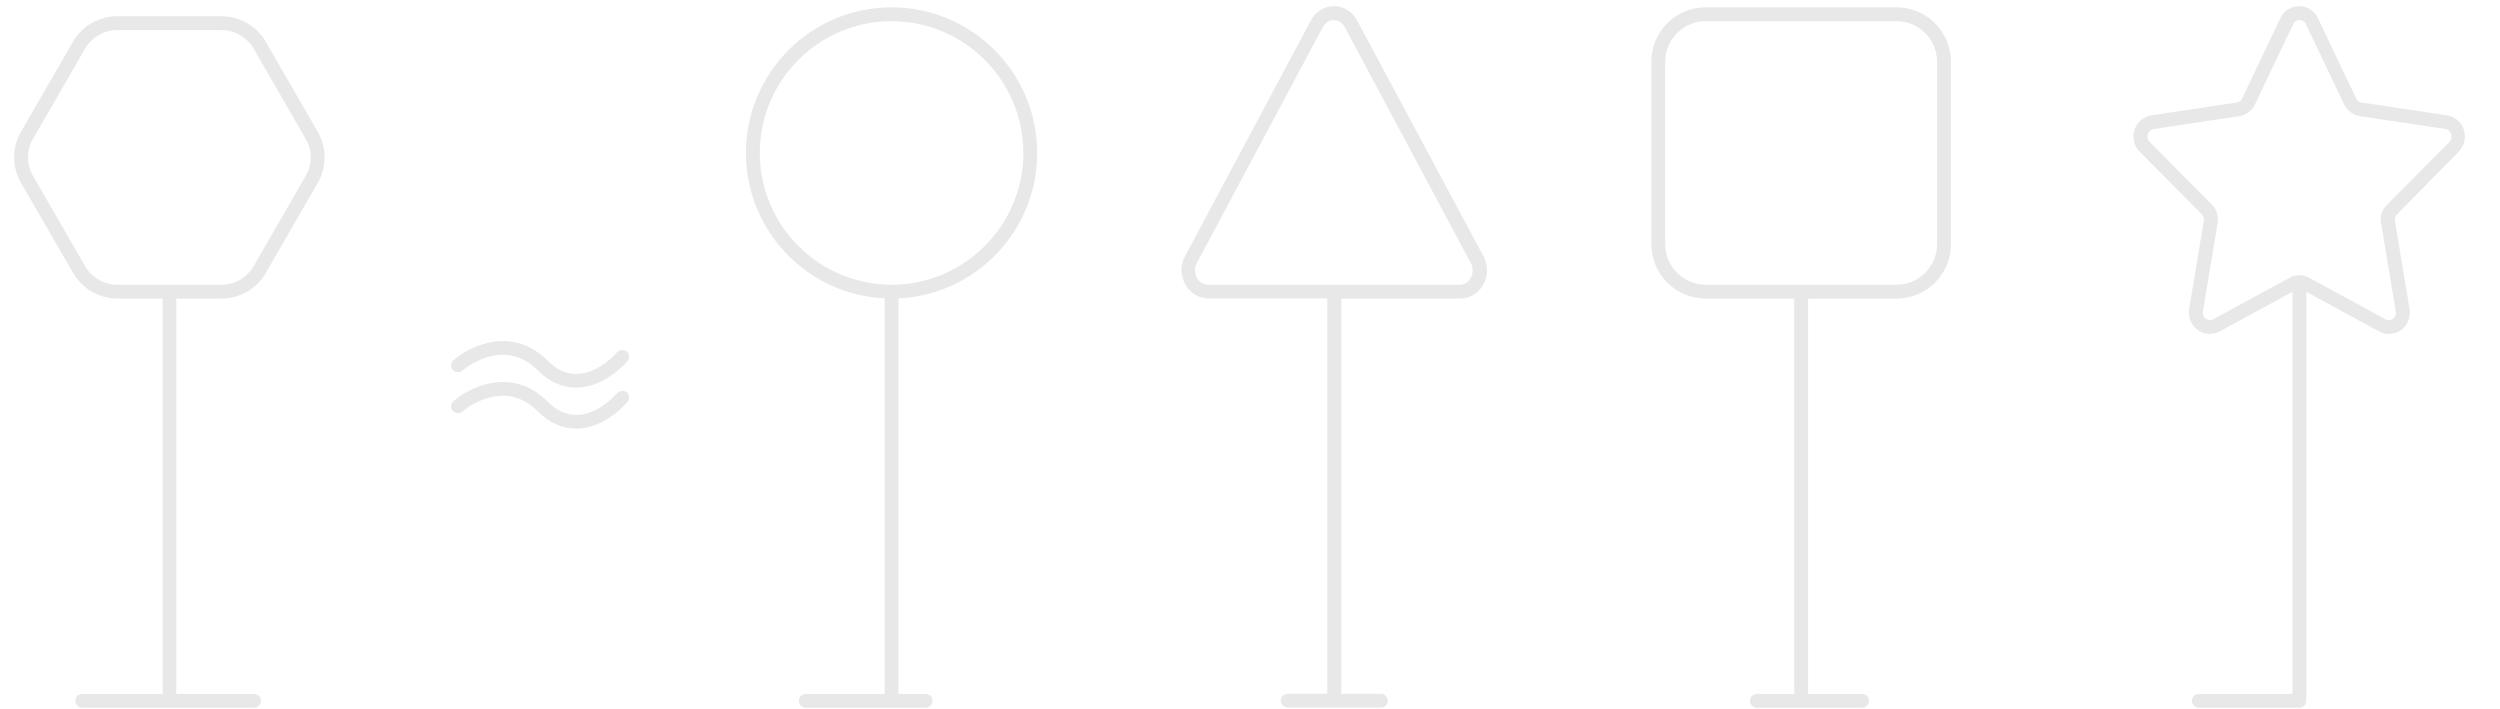 <?xml version="1.0" encoding="utf-8"?>
<!-- Generator: Adobe Illustrator 19.1.0, SVG Export Plug-In . SVG Version: 6.00 Build 0)  -->
<svg version="1.1" id="Layer_1" xmlns="http://www.w3.org/2000/svg" xmlns:xlink="http://www.w3.org/1999/xlink" x="0px" y="0px"
	 viewBox="0 0 1263.5 358.1" enable-background="new 0 0 1263.5 358.1" xml:space="preserve">
<path fill="#E8E8E8" d="M134.3,21.1c-4.6-8-13.2-12.9-22.4-12.9H59.3c-9.2,0-17.8,4.9-22.4,12.9L10.6,66.6c-4.6,8-4.6,17.9,0,25.8
	L37,138c4.6,8,13.2,12.9,22.4,12.9h22.8v199.8H41.6c-1.9,0-3.5,1.6-3.5,3.5s1.6,3.5,3.5,3.5h86.8c1.9,0,3.5-1.6,3.5-3.5
	s-1.6-3.5-3.5-3.5H89.1V150.9h22.8c9.2,0,17.8-4.9,22.4-12.9l26.3-45.6c4.6-8,4.6-17.9,0-25.8L134.3,21.1z M154.5,88.9l-26.3,45.6
	c-3.3,5.8-9.6,9.4-16.3,9.4H59.3c-6.7,0-12.9-3.6-16.3-9.4L16.7,88.9c-3.4-5.8-3.4-13,0-18.8L43,24.6c3.3-5.8,9.6-9.4,16.3-9.4h52.6
	c6.7,0,12.9,3.6,16.3,9.4l26.3,45.6C157.9,75.9,157.9,83.1,154.5,88.9z"/>
<path fill="#E8E8E8" d="M450.6,3.7c-40.6,0-73.6,33-73.6,73.6c0,39.4,31.1,71.7,70.1,73.5v199.9h-39.9c-1.9,0-3.5,1.6-3.5,3.5
	s1.6,3.5,3.5,3.5h60.6c1.9,0,3.5-1.6,3.5-3.5s-1.6-3.5-3.5-3.5h-13.7V150.8c39-1.8,70.1-34.1,70.1-73.5
	C524.2,36.7,491.2,3.7,450.6,3.7z M450.6,143.9c-36.7,0-66.6-29.9-66.6-66.6c0-36.7,29.9-66.6,66.6-66.6s66.6,29.9,66.6,66.6
	C517.2,114,487.3,143.9,450.6,143.9z"/>
<path fill="#E8E8E8" d="M685.9,10.4c-2.4-4.5-6.8-7.3-11.7-7.3c-4.9,0-9.3,2.7-11.7,7.3l-63.6,119.1c-2.5,4.6-2.3,10.3,0.4,14.7
	c2.5,4.1,6.7,6.6,11.4,6.6h60.1v199.8h-20c-1.9,0-3.5,1.6-3.5,3.5s1.6,3.5,3.5,3.5h47.1c1.9,0,3.5-1.6,3.5-3.5s-1.6-3.5-3.5-3.5h-20
	V150.9h60.1c4.6,0,8.9-2.5,11.4-6.6c2.7-4.5,2.8-10.1,0.4-14.7L685.9,10.4z M743.2,140.7c-1.2,2-3.2,3.2-5.4,3.2H610.5
	c-2.2,0-4.2-1.2-5.4-3.2c-1.4-2.4-1.5-5.4-0.2-7.8l63.6-119.1c1.2-2.2,3.3-3.6,5.6-3.6c2.3,0,4.4,1.3,5.6,3.6l63.6,119.1
	C744.7,135.3,744.6,138.3,743.2,140.7z"/>
<path fill="#E8E8E8" d="M958.5,3.7h-96.4c-15.2,0-27.5,12.3-27.5,27.5v92.2c0,15.2,12.3,27.5,27.5,27.5h44.7v199.8h-18.9
	c-1.9,0-3.5,1.6-3.5,3.5s1.6,3.5,3.5,3.5h53.2c1.9,0,3.5-1.6,3.5-3.5s-1.6-3.5-3.5-3.5h-27.3V150.9h44.7c15.2,0,27.5-12.3,27.5-27.5
	V31.2C986,16.1,973.7,3.7,958.5,3.7z M979,123.4c0,11.3-9.2,20.5-20.5,20.5h-96.4c-11.3,0-20.5-9.2-20.5-20.5V31.2
	c0-11.3,9.2-20.5,20.5-20.5h96.4c11.3,0,20.5,9.2,20.5,20.5V123.4z"/>
<path fill="#E8E8E8" d="M1242.6,76.7c2.9-2.9,3.9-7.2,2.6-11.2c-1.3-3.9-4.5-6.6-8.5-7.2l-43.2-6.5c-1.2-0.2-2.2-0.9-2.7-2.1
	l-19.3-40.5c0,0,0,0,0,0c-1.8-3.7-5.4-6.1-9.5-6.1s-7.7,2.3-9.5,6.1l-19.3,40.5c-0.5,1.1-1.5,1.9-2.7,2.1l-43.2,6.5
	c-3.9,0.6-7.2,3.4-8.5,7.2c-1.3,4-0.3,8.3,2.6,11.2l31.3,31.5c0.9,0.9,1.3,2.2,1.1,3.4l-7.4,44.5c-0.7,4.2,1,8.3,4.4,10.7
	c3.3,2.3,7.5,2.6,11,0.7l36.8-20v203.2h-47.3c-1.9,0-3.5,1.6-3.5,3.5s1.6,3.5,3.5,3.5h50.8c1.9,0,3.5-1.6,3.5-3.5V147.5l36.8,20
	c1.6,0.9,3.3,1.3,5,1.3c2.1,0,4.2-0.7,6-1.9c3.4-2.4,5.1-6.5,4.4-10.7l-7.4-44.5c-0.2-1.3,0.2-2.6,1.1-3.4L1242.6,76.7z
	 M1203.4,112.8l7.4,44.5c0.3,1.5-0.3,3-1.5,3.9c-0.5,0.4-1.9,1.1-3.6,0.2l-38.6-21c-1.6-0.8-3.3-1.3-5-1.3c-1.7,0-3.4,0.4-5,1.3
	l-38.6,21c-1.7,0.9-3.1,0.1-3.6-0.2c-1.2-0.9-1.8-2.3-1.5-3.9l7.4-44.5c0.6-3.5-0.5-7-3-9.5l-31.3-31.5c-1.1-1.1-1.4-2.6-0.9-4.1
	c0.2-0.7,0.9-2.2,2.9-2.5l43.2-6.5c3.5-0.5,6.4-2.7,8-6l19.3-40.5c0.9-1.9,2.5-2.1,3.2-2.1s2.3,0.2,3.2,2.1l19.3,40.5
	c1.5,3.2,4.5,5.4,8,6l43.2,6.5c1.9,0.3,2.7,1.9,2.9,2.5c0.5,1.5,0.1,3-0.9,4.1l-31.3,31.5C1203.9,105.8,1202.8,109.3,1203.4,112.8z"
	/>
<path fill="#E8E8E8" d="M311.8,178.1c-0.1,0.1-8.9,10.5-19.9,10.9c-5.4,0.2-10.5-2-15.2-6.8c-17.5-17.5-38.7-7.8-47.5-0.2
	c-1.5,1.3-1.6,3.5-0.4,4.9c1.3,1.5,3.5,1.6,4.9,0.4c0.8-0.7,20.7-17.5,38-0.2c5.9,5.9,12.4,8.8,19.4,8.8c0.4,0,0.7,0,1.1,0
	c14-0.6,24.5-12.9,24.9-13.4c1.2-1.5,1.1-3.7-0.4-4.9C315.3,176.5,313.1,176.7,311.8,178.1z"/>
<path fill="#E8E8E8" d="M311.8,198.8c-0.1,0.1-8.9,10.5-19.9,10.9c-5.4,0.2-10.5-2-15.2-6.8c-17.5-17.5-38.7-7.8-47.5-0.2
	c-1.5,1.3-1.6,3.5-0.4,4.9c1.3,1.5,3.5,1.6,4.9,0.4c0.8-0.7,20.7-17.5,38-0.2c5.9,5.9,12.4,8.8,19.4,8.8c0.4,0,0.7,0,1.1,0
	c14-0.6,24.5-12.9,24.9-13.4c1.2-1.5,1.1-3.7-0.4-4.9C315.3,197.1,313.1,197.3,311.8,198.8z"/>
</svg>
